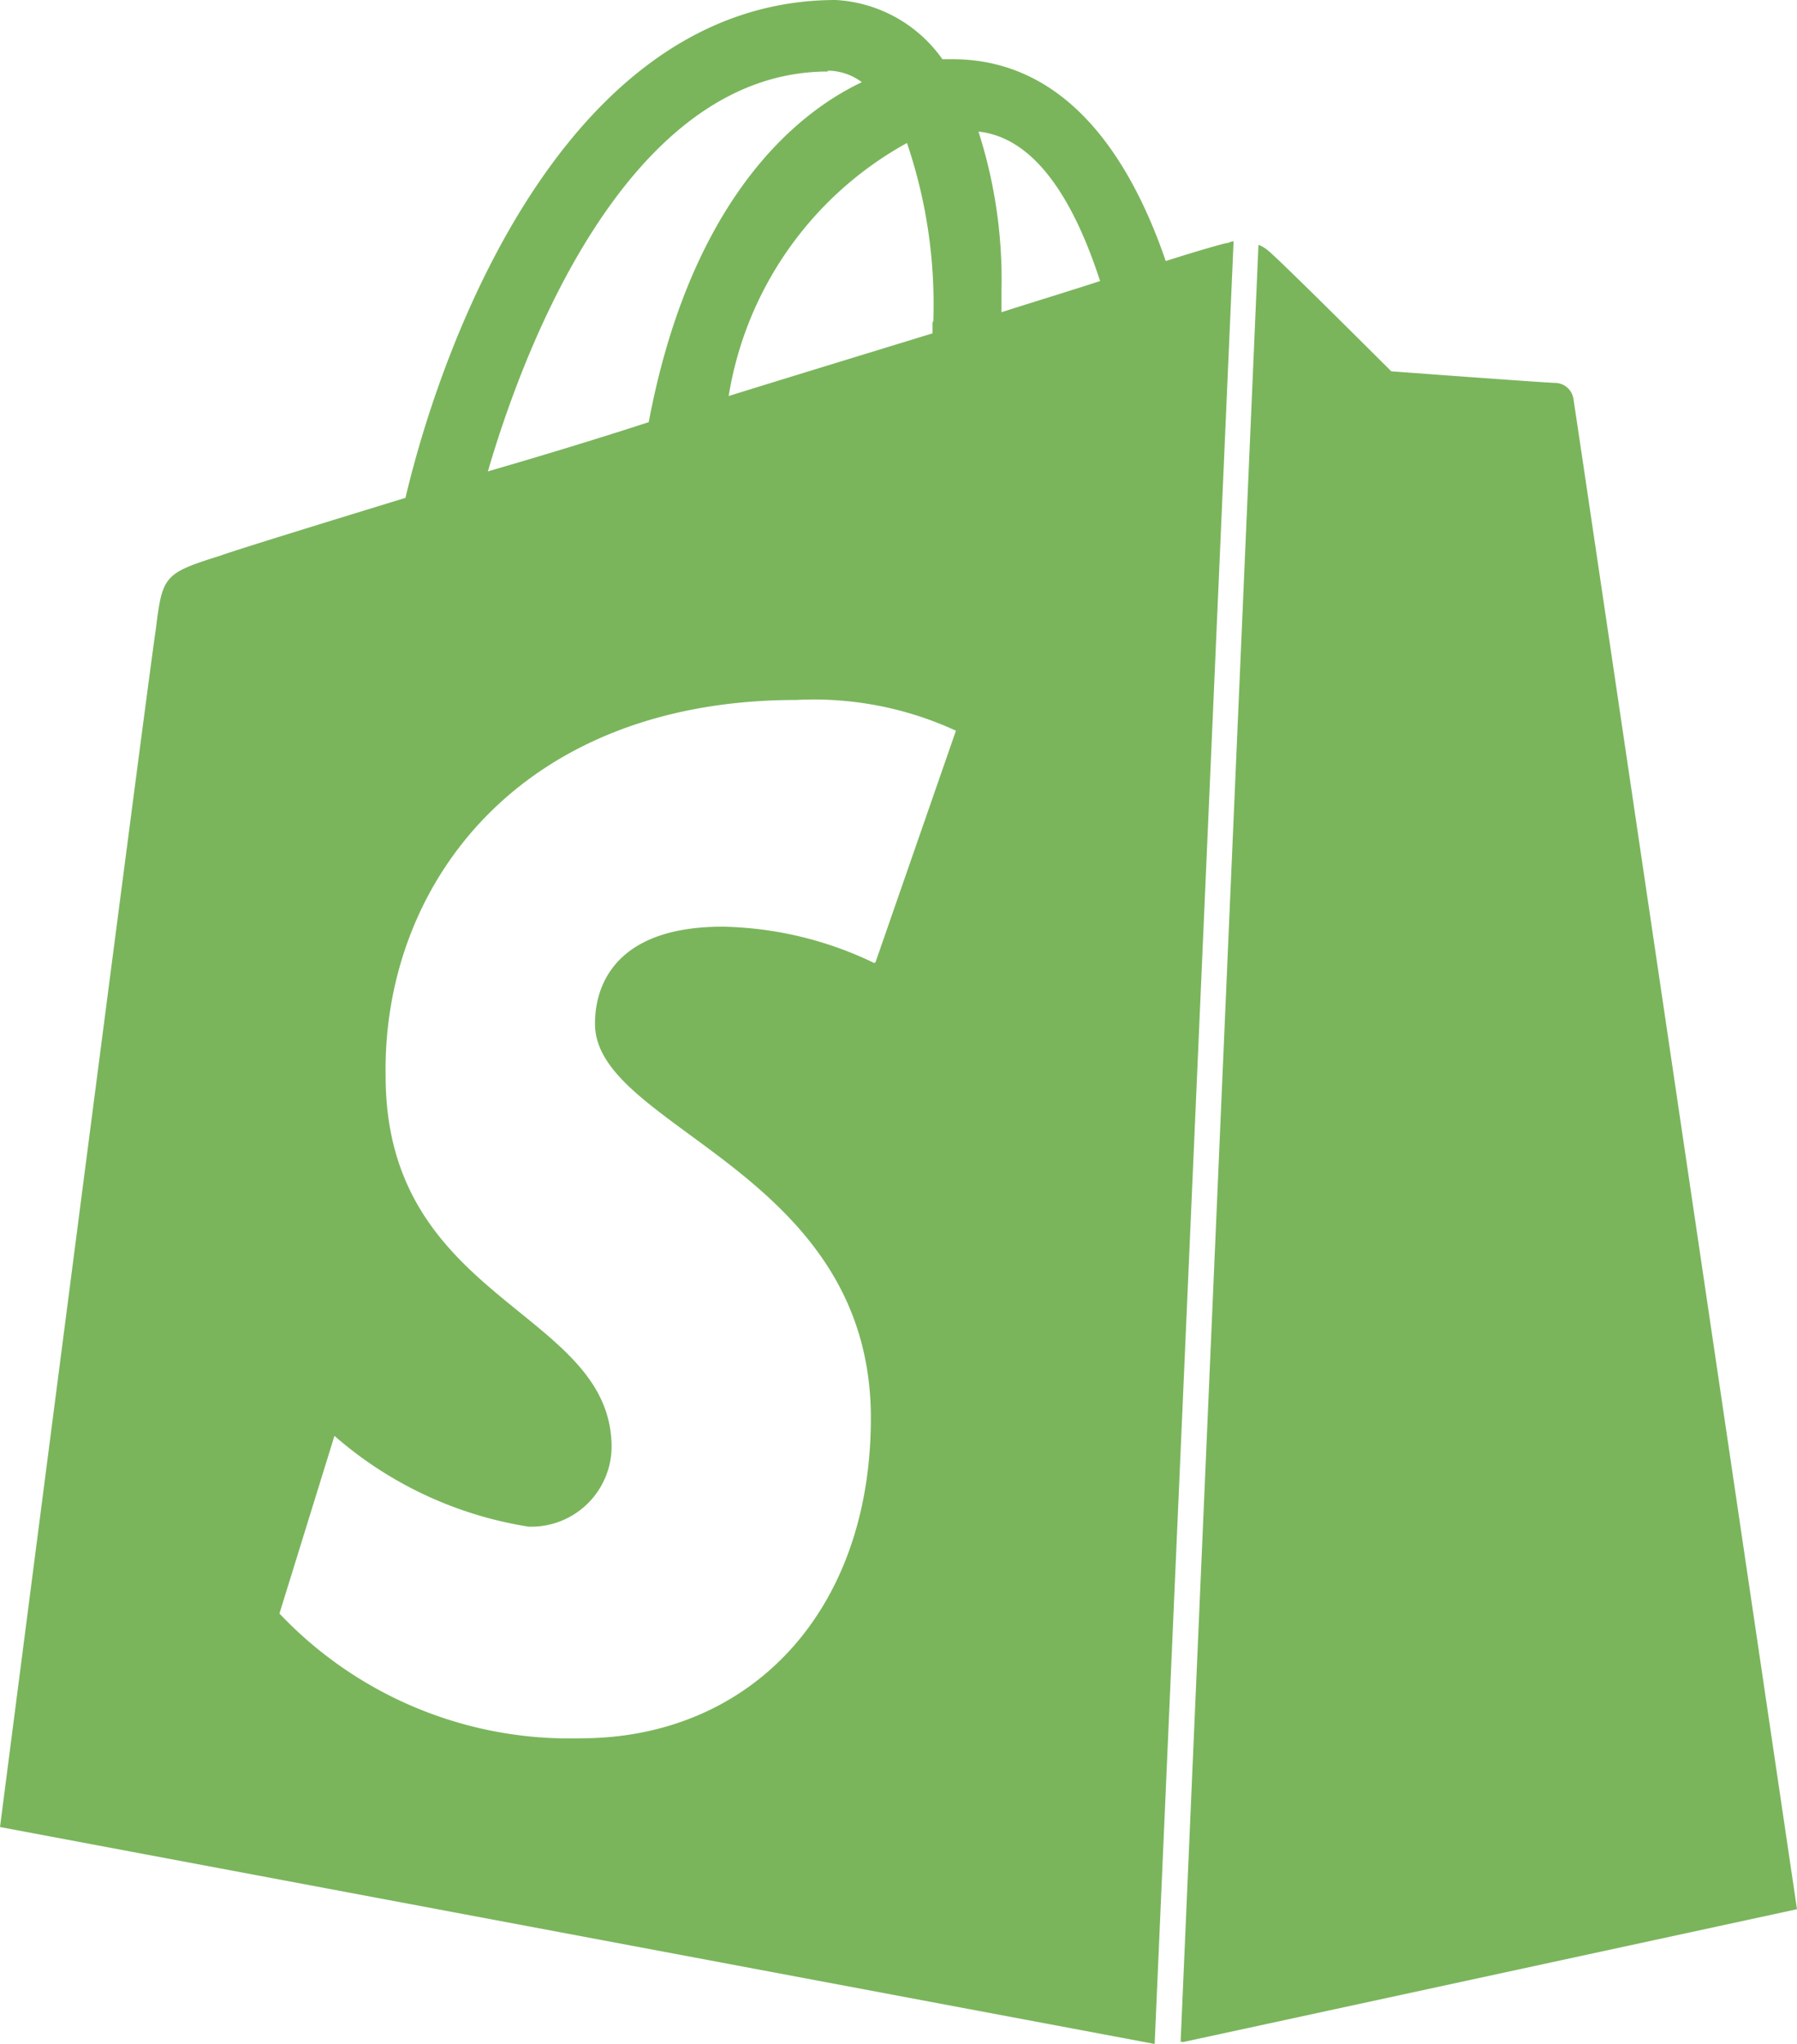 <svg xmlns="http://www.w3.org/2000/svg" width="21.105" height="24" viewBox="0 0 21.105 24"><path d="M15.337,23.979l7.216-1.561S19.949,4.8,19.928,4.688a.221.221,0,0,0-.211-.192c-.1,0-1.929-.136-1.929-.136s-1.275-1.274-1.439-1.411a.384.384,0,0,0-.121-.074l-.914,21.1h.023ZM11.71,11.305a4.27,4.27,0,0,0-1.774-.424c-1.447,0-1.5.906-1.5,1.141,0,1.232,3.24,1.715,3.24,4.629,0,2.3-1.44,3.76-3.406,3.76a4.69,4.69,0,0,1-3.54-1.465l.646-2.086a4.537,4.537,0,0,0,2.28,1.066.944.944,0,0,0,.975-.932c0-1.619-2.654-1.694-2.654-4.359C5.939,10.4,7.544,8.219,10.8,8.219a3.983,3.983,0,0,1,1.875.361L11.73,11.3l-.02.01ZM11.17.83a.671.671,0,0,1,.4.135C10.591,1.43,9.511,2.6,9.067,4.957c-.656.213-1.293.405-1.889.578C7.7,3.75,8.951.84,11.17.84ZM12.4,3.779v.135c-.754.232-1.583.484-2.394.736A4.147,4.147,0,0,1,12.1,1.679a5.883,5.883,0,0,1,.309,2.1Zm.539-2.234c.694.074,1.141.867,1.429,1.755-.349.114-.735.231-1.158.366V3.414a5.686,5.686,0,0,0-.271-1.871v0Zm2.992,1.289c-.02,0-.06.021-.078.021s-.289.075-.714.21c-.423-1.233-1.176-2.37-2.508-2.37h-.115A1.645,1.645,0,0,0,11.265,0C8.159,0,6.675,3.877,6.21,5.846c-1.194.365-2.063.636-2.16.674-.675.213-.694.232-.772.87-.075.462-1.83,14.063-1.83,14.063L15.009,24l.927-21.166Z" transform="translate(-1.448)" fill="#7ab55c"/></svg>